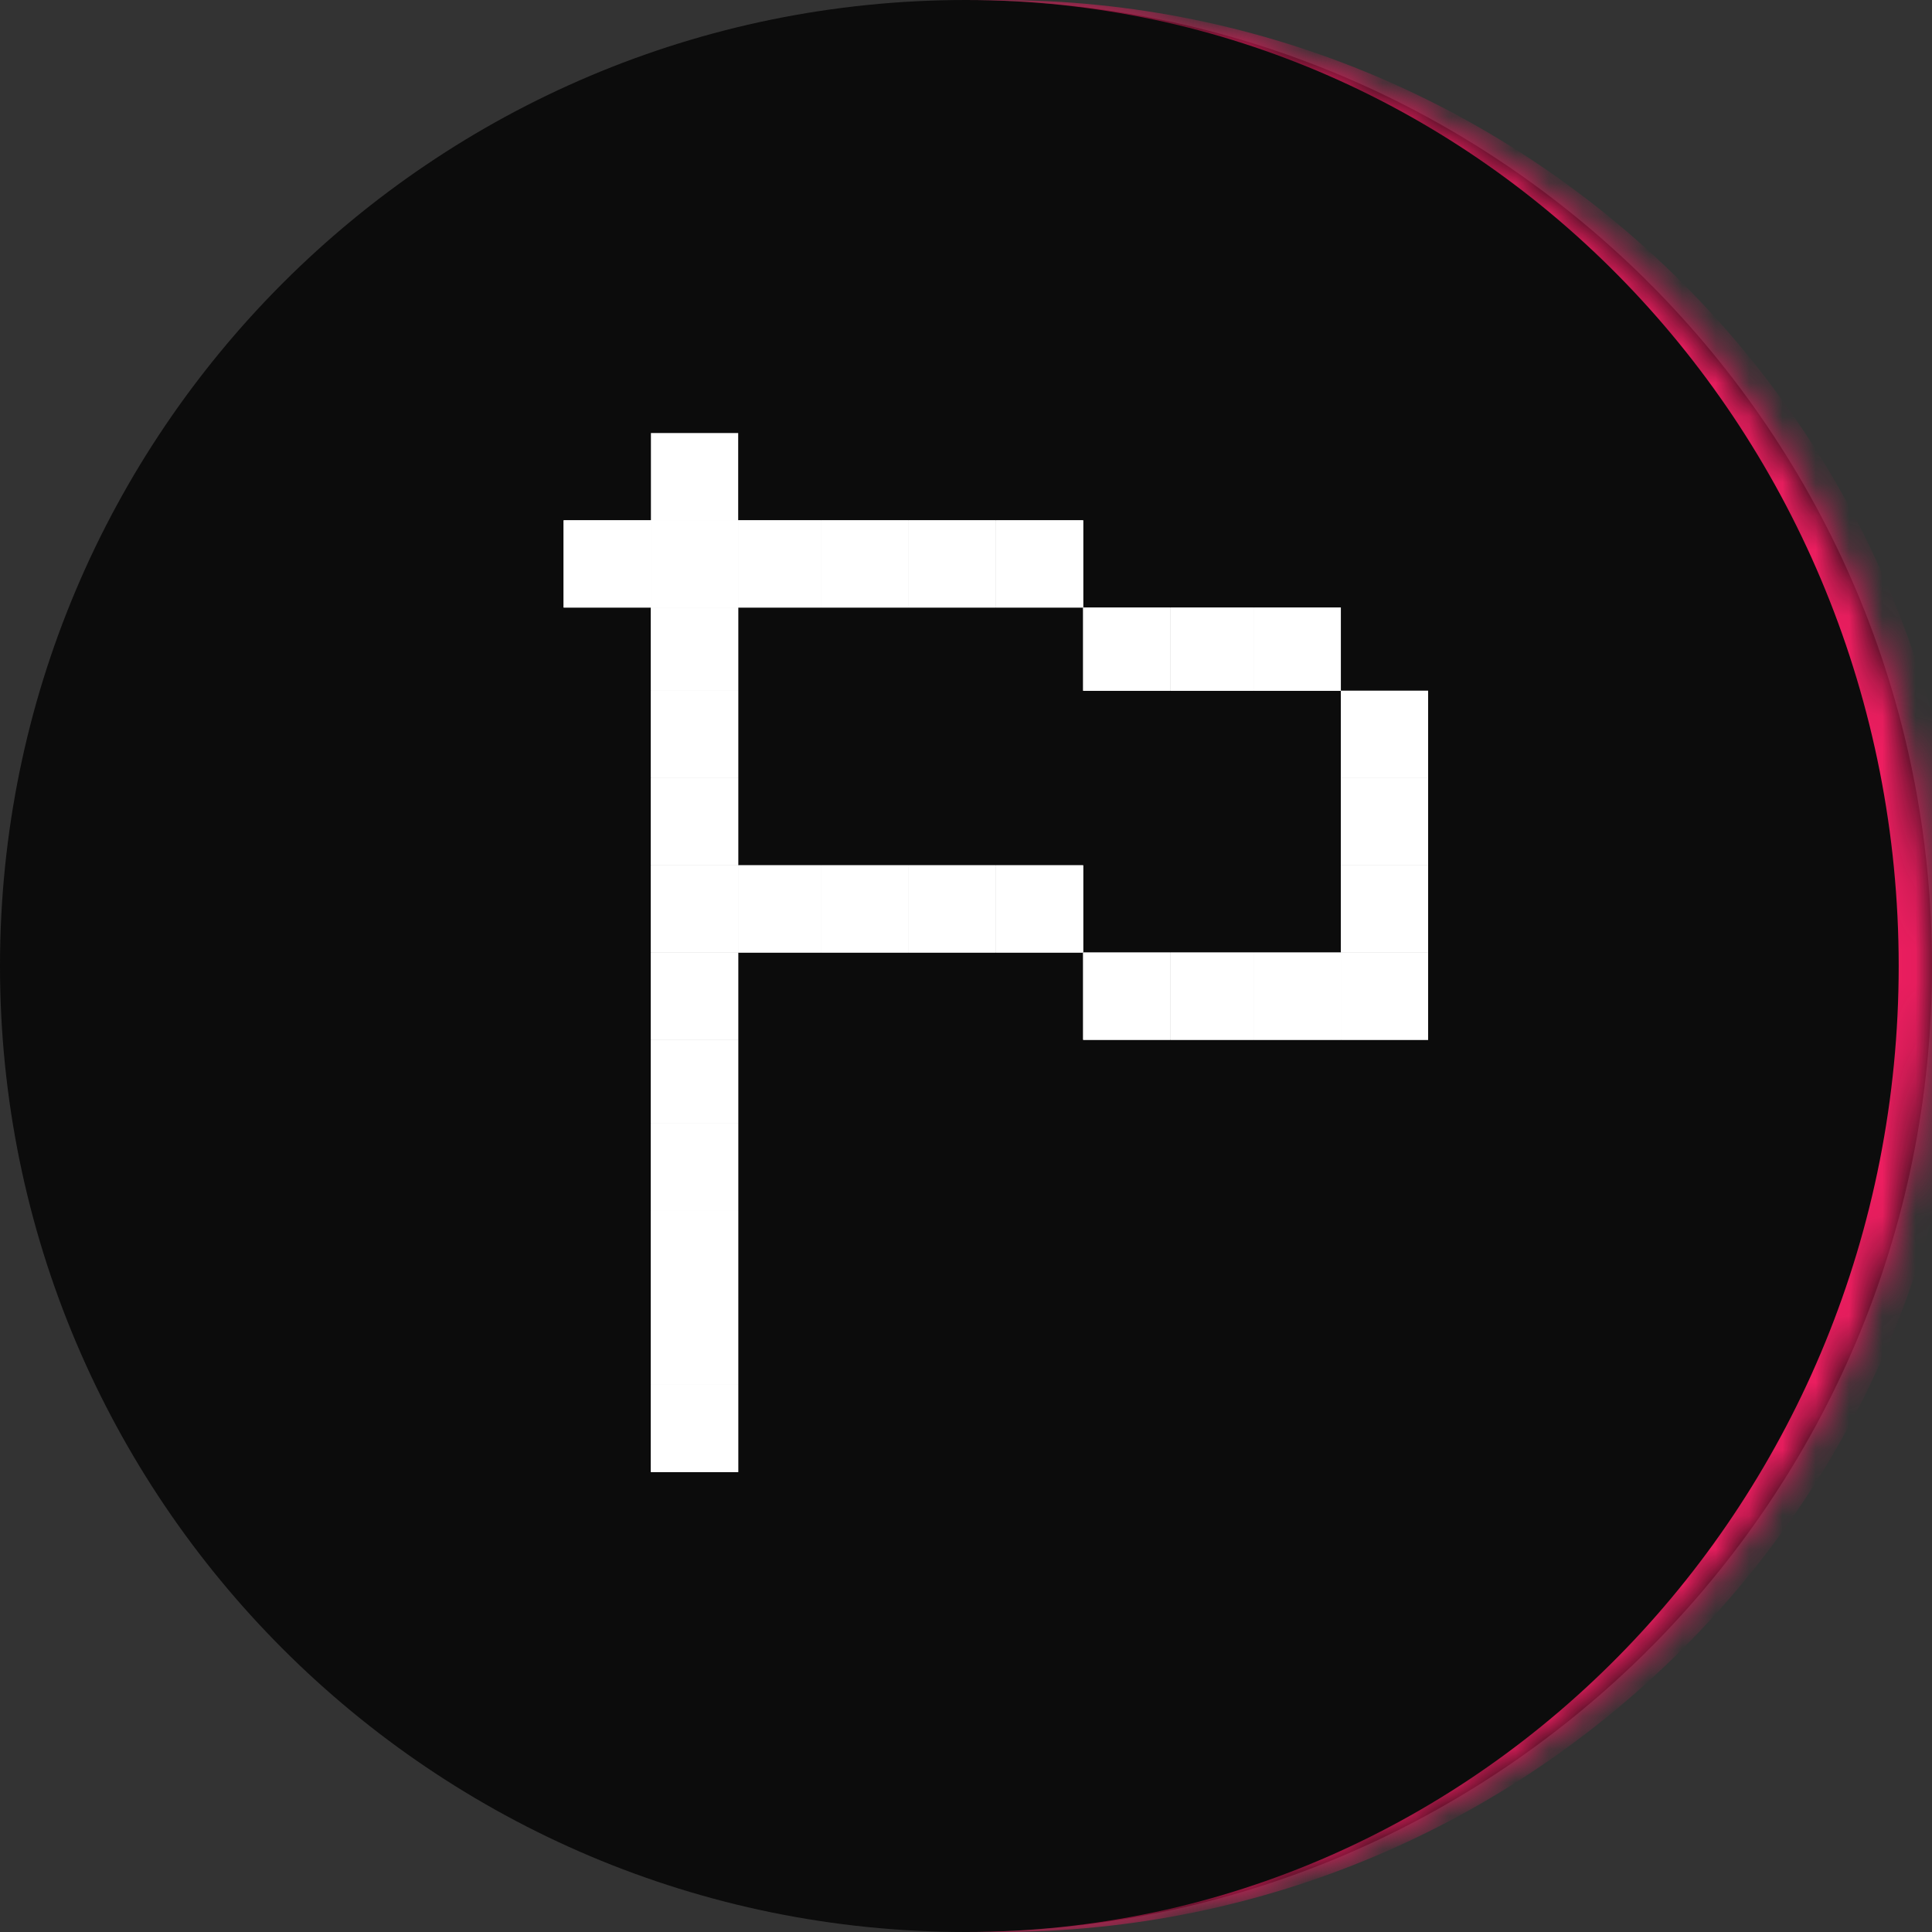 <svg width="58" height="58" viewBox="0 0 58 58" fill="none" xmlns="http://www.w3.org/2000/svg">
<rect x="0" y="0" width="58" height="58" fill="#333333" stroke="none"/>
<g id="Group 83189">
<g id="Rectangle 3464407">
<mask id="path-1-inside-1_1656_1700" fill="white">
<path d="M0 29C0 12.984 12.984 0 29 0C45.016 0 58 12.984 58 29C58 45.016 45.016 58 29 58C12.984 58 0 45.016 0 29Z"/>
</mask>
<path d="M0 29C0 12.984 12.984 0 29 0C45.016 0 58 12.984 58 29C58 45.016 45.016 58 29 58C12.984 58 0 45.016 0 29Z" fill="#0C0C0C"/>
<path d="M0 0H58H0ZM58 58H0H58ZM0 58V0V58ZM30 0C46.016 0 59 12.984 59 29C59 45.016 46.016 58 30 58H29C44.464 58 57 45.016 57 29C57 12.984 44.464 0 29 0H30Z" fill="#ED1E60" mask="url(#path-1-inside-1_1656_1700)"/>
</g>
<g id="Group 83337">
<g id="Group 83336">
<path id="Rectangle 1003" d="M22.16 15.62H24.658V18.239H22.16V15.62Z" fill="white"/>
<path id="Rectangle 1003 (Stroke)" fill-rule="evenodd" clip-rule="evenodd" d="M24.583 15.698H22.235V18.161H24.583V15.698ZM22.16 15.62V18.239H24.658V15.62H22.16Z" fill="white"/>
<path id="Rectangle 1033" d="M22.16 25.977H24.658V28.596H22.16V25.977Z" fill="white"/>
<path id="Rectangle 1033 (Stroke)" fill-rule="evenodd" clip-rule="evenodd" d="M24.583 26.055H22.235V28.518H24.583V26.055ZM22.16 25.977V28.596H24.658V25.977H22.16Z" fill="white"/>
<path id="Rectangle 1005" d="M19.541 15.62H22.161V18.239H19.541V15.62Z" fill="white"/>
<path id="Rectangle 1005 (Stroke)" fill-rule="evenodd" clip-rule="evenodd" d="M22.082 15.698H19.62V18.161H22.082V15.698ZM19.541 15.62V18.239H22.161V15.62H19.541Z" fill="white"/>
<path id="Rectangle 1007" d="M16.921 15.62H19.541V18.239H16.921V15.62Z" fill="white"/>
<path id="Rectangle 1007 (Stroke)" fill-rule="evenodd" clip-rule="evenodd" d="M19.462 15.698H17V18.161H19.462V15.698ZM16.921 15.62V18.239H19.541V15.62H16.921Z" fill="white"/>
<path id="Rectangle 1009" d="M19.541 15.62H22.161V18.239H19.541V15.62Z" fill="white"/>
<path id="Rectangle 1009 (Stroke)" fill-rule="evenodd" clip-rule="evenodd" d="M22.082 15.698H19.62V18.161H22.082V15.698ZM19.541 15.62V18.239H22.161V15.62H19.541Z" fill="white"/>
<path id="Rectangle 1011" d="M19.541 18.239H22.161V20.737H19.541V18.239Z" fill="white"/>
<path id="Rectangle 1011 (Stroke)" fill-rule="evenodd" clip-rule="evenodd" d="M22.082 18.314H19.62V20.662H22.082V18.314ZM19.541 18.239V20.737H22.161V18.239H19.541Z" fill="white"/>
<path id="Rectangle 1012" d="M19.541 20.737H22.161V23.357H19.541V20.737Z" fill="white"/>
<path id="Rectangle 1012 (Stroke)" fill-rule="evenodd" clip-rule="evenodd" d="M22.082 20.816H19.62V23.278H22.082V20.816ZM19.541 20.737V23.357H22.161V20.737H19.541Z" fill="white"/>
<path id="Rectangle 1013" d="M19.541 23.357H22.161V25.977H19.541V23.357Z" fill="white"/>
<path id="Rectangle 1013 (Stroke)" fill-rule="evenodd" clip-rule="evenodd" d="M22.082 23.436H19.62V25.898H22.082V23.436ZM19.541 23.357V25.977H22.161V23.357H19.541Z" fill="white"/>
<path id="Rectangle 1014" d="M19.541 25.977H22.161V28.596H19.541V25.977Z" fill="white"/>
<path id="Rectangle 1014 (Stroke)" fill-rule="evenodd" clip-rule="evenodd" d="M22.082 26.055H19.62V28.518H22.082V26.055ZM19.541 25.977V28.596H22.161V25.977H19.541Z" fill="white"/>
<path id="Rectangle 1015" d="M19.541 28.596H22.161V31.216H19.541V28.596Z" fill="white"/>
<path id="Rectangle 1015 (Stroke)" fill-rule="evenodd" clip-rule="evenodd" d="M22.082 28.675H19.62V31.137H22.082V28.675ZM19.541 28.596V31.216H22.161V28.596H19.541Z" fill="white"/>
<path id="Rectangle 1016" d="M19.541 31.215H22.161V33.713H19.541V31.215Z" fill="white"/>
<path id="Rectangle 1016 (Stroke)" fill-rule="evenodd" clip-rule="evenodd" d="M22.082 31.29H19.62V33.638H22.082V31.29ZM19.541 31.215V33.713H22.161V31.215H19.541Z" fill="white"/>
<path id="Rectangle 1017" d="M19.541 33.713H22.161V36.333H19.541V33.713Z" fill="white"/>
<path id="Rectangle 1017 (Stroke)" fill-rule="evenodd" clip-rule="evenodd" d="M22.082 33.792H19.62V36.254H22.082V33.792ZM19.541 33.713V36.333H22.161V33.713H19.541Z" fill="white"/>
<path id="Rectangle 1018" d="M19.541 36.333H22.161V38.953H19.541V36.333Z" fill="white"/>
<path id="Rectangle 1018 (Stroke)" fill-rule="evenodd" clip-rule="evenodd" d="M22.082 36.412H19.62V38.874H22.082V36.412ZM19.541 36.333V38.953H22.161V36.333H19.541Z" fill="white"/>
<path id="Rectangle 1019" d="M19.541 38.953H22.161V41.572H19.541V38.953Z" fill="white"/>
<path id="Rectangle 1019 (Stroke)" fill-rule="evenodd" clip-rule="evenodd" d="M22.082 39.031H19.62V41.494H22.082V39.031ZM19.541 38.953V41.572H22.161V38.953H19.541Z" fill="white"/>
<path id="Rectangle 1020" d="M19.541 41.572H22.161V44.192H19.541V41.572Z" fill="white"/>
<path id="Rectangle 1020 (Stroke)" fill-rule="evenodd" clip-rule="evenodd" d="M22.082 41.651H19.62V44.113H22.082V41.651ZM19.541 41.572V44.192H22.161V41.572H19.541Z" fill="white"/>
<path id="Rectangle 1025" d="M29.898 15.62H32.517V18.239H29.898V15.62Z" fill="white"/>
<path id="Rectangle 1025 (Stroke)" fill-rule="evenodd" clip-rule="evenodd" d="M32.438 15.698H29.976V18.161H32.438V15.698ZM29.898 15.62V18.239H32.517V15.62H29.898Z" fill="white"/>
<path id="Rectangle 1034" d="M29.898 25.977H32.517V28.596H29.898V25.977Z" fill="white"/>
<path id="Rectangle 1034 (Stroke)" fill-rule="evenodd" clip-rule="evenodd" d="M32.438 26.055H29.976V28.518H32.438V26.055ZM29.898 25.977V28.596H32.517V25.977H29.898Z" fill="white"/>
<path id="Rectangle 1030" d="M37.634 18.239H40.253V20.737H37.634V18.239Z" fill="white"/>
<path id="Rectangle 1030 (Stroke)" fill-rule="evenodd" clip-rule="evenodd" d="M40.175 18.314H37.712V20.662H40.175V18.314ZM37.634 18.239V20.737H40.253V18.239H37.634Z" fill="white"/>
<path id="Rectangle 1040" d="M40.254 20.737H42.873V23.357H40.254V20.737Z" fill="white"/>
<path id="Rectangle 1040 (Stroke)" fill-rule="evenodd" clip-rule="evenodd" d="M42.795 20.816H40.333V23.278H42.795V20.816ZM40.254 20.737V23.357H42.873V20.737H40.254Z" fill="white"/>
<path id="Rectangle 1041" d="M40.254 23.357H42.873V25.977H40.254V23.357Z" fill="white"/>
<path id="Rectangle 1041 (Stroke)" fill-rule="evenodd" clip-rule="evenodd" d="M42.795 23.436H40.333V25.898H42.795V23.436ZM40.254 23.357V25.977H42.873V23.357H40.254Z" fill="white"/>
<path id="Rectangle 1042" d="M40.254 25.977H42.873V28.596H40.254V25.977Z" fill="white"/>
<path id="Rectangle 1042 (Stroke)" fill-rule="evenodd" clip-rule="evenodd" d="M42.795 26.055H40.333V28.518H42.795V26.055ZM40.254 25.977V28.596H42.873V25.977H40.254Z" fill="white"/>
<path id="Rectangle 1043" d="M40.254 28.596H42.873V31.216H40.254V28.596Z" fill="white"/>
<path id="Rectangle 1043 (Stroke)" fill-rule="evenodd" clip-rule="evenodd" d="M42.795 28.675H40.333V31.137H42.795V28.675ZM40.254 28.596V31.216H42.873V28.596H40.254Z" fill="white"/>
<path id="Rectangle 1035" d="M37.634 28.596H40.253V31.216H37.634V28.596Z" fill="white"/>
<path id="Rectangle 1035 (Stroke)" fill-rule="evenodd" clip-rule="evenodd" d="M40.175 28.675H37.712V31.137H40.175V28.675ZM37.634 28.596V31.216H40.253V28.596H37.634Z" fill="white"/>
<path id="Rectangle 1027" d="M27.277 15.62H29.897V18.239H27.277V15.62Z" fill="white"/>
<path id="Rectangle 1027 (Stroke)" fill-rule="evenodd" clip-rule="evenodd" d="M29.818 15.698H27.356V18.161H29.818V15.698ZM27.277 15.62V18.239H29.897V15.62H27.277Z" fill="white"/>
<path id="Rectangle 1036" d="M27.277 25.977H29.897V28.596H27.277V25.977Z" fill="white"/>
<path id="Rectangle 1036 (Stroke)" fill-rule="evenodd" clip-rule="evenodd" d="M29.818 26.055H27.356V28.518H29.818V26.055ZM27.277 25.977V28.596H29.897V25.977H27.277Z" fill="white"/>
<path id="Rectangle 1031" d="M35.137 18.239H37.635V20.737H35.137V18.239Z" fill="white"/>
<path id="Rectangle 1031 (Stroke)" fill-rule="evenodd" clip-rule="evenodd" d="M37.559 18.314H35.212V20.662H37.559V18.314ZM35.137 18.239V20.737H37.635V18.239H35.137Z" fill="white"/>
<path id="Rectangle 1037" d="M35.137 28.596H37.635V31.216H35.137V28.596Z" fill="white"/>
<path id="Rectangle 1037 (Stroke)" fill-rule="evenodd" clip-rule="evenodd" d="M37.559 28.675H35.212V31.137H37.559V28.675ZM35.137 28.596V31.216H37.635V28.596H35.137Z" fill="white"/>
<path id="Rectangle 1029" d="M24.658 15.62H27.278V18.239H24.658V15.62Z" fill="white"/>
<path id="Rectangle 1029 (Stroke)" fill-rule="evenodd" clip-rule="evenodd" d="M27.199 15.698H24.737V18.161H27.199V15.698ZM24.658 15.62V18.239H27.278V15.62H24.658Z" fill="white"/>
<path id="Rectangle 1038" d="M24.658 25.977H27.278V28.596H24.658V25.977Z" fill="white"/>
<path id="Rectangle 1038 (Stroke)" fill-rule="evenodd" clip-rule="evenodd" d="M27.199 26.055H24.737V28.518H27.199V26.055ZM24.658 25.977V28.596H27.278V25.977H24.658Z" fill="white"/>
<path id="Rectangle 1032" d="M32.517 18.239H35.136V20.737H32.517V18.239Z" fill="white"/>
<path id="Rectangle 1032 (Stroke)" fill-rule="evenodd" clip-rule="evenodd" d="M35.058 18.314H32.595V20.662H35.058V18.314ZM32.517 18.239V20.737H35.136V18.239H32.517Z" fill="white"/>
<path id="Rectangle 1039" d="M32.517 28.596H35.136V31.216H32.517V28.596Z" fill="white"/>
<path id="Rectangle 1039 (Stroke)" fill-rule="evenodd" clip-rule="evenodd" d="M35.058 28.675H32.595V31.137H35.058V28.675ZM32.517 28.596V31.216H35.136V28.596H32.517Z" fill="white"/>
</g>
<path id="Rectangle 1010 (Stroke)" fill-rule="evenodd" clip-rule="evenodd" d="M19.541 13V15.62H22.161V13H19.541Z" fill="white"/>
</g>
</g>
</svg>
